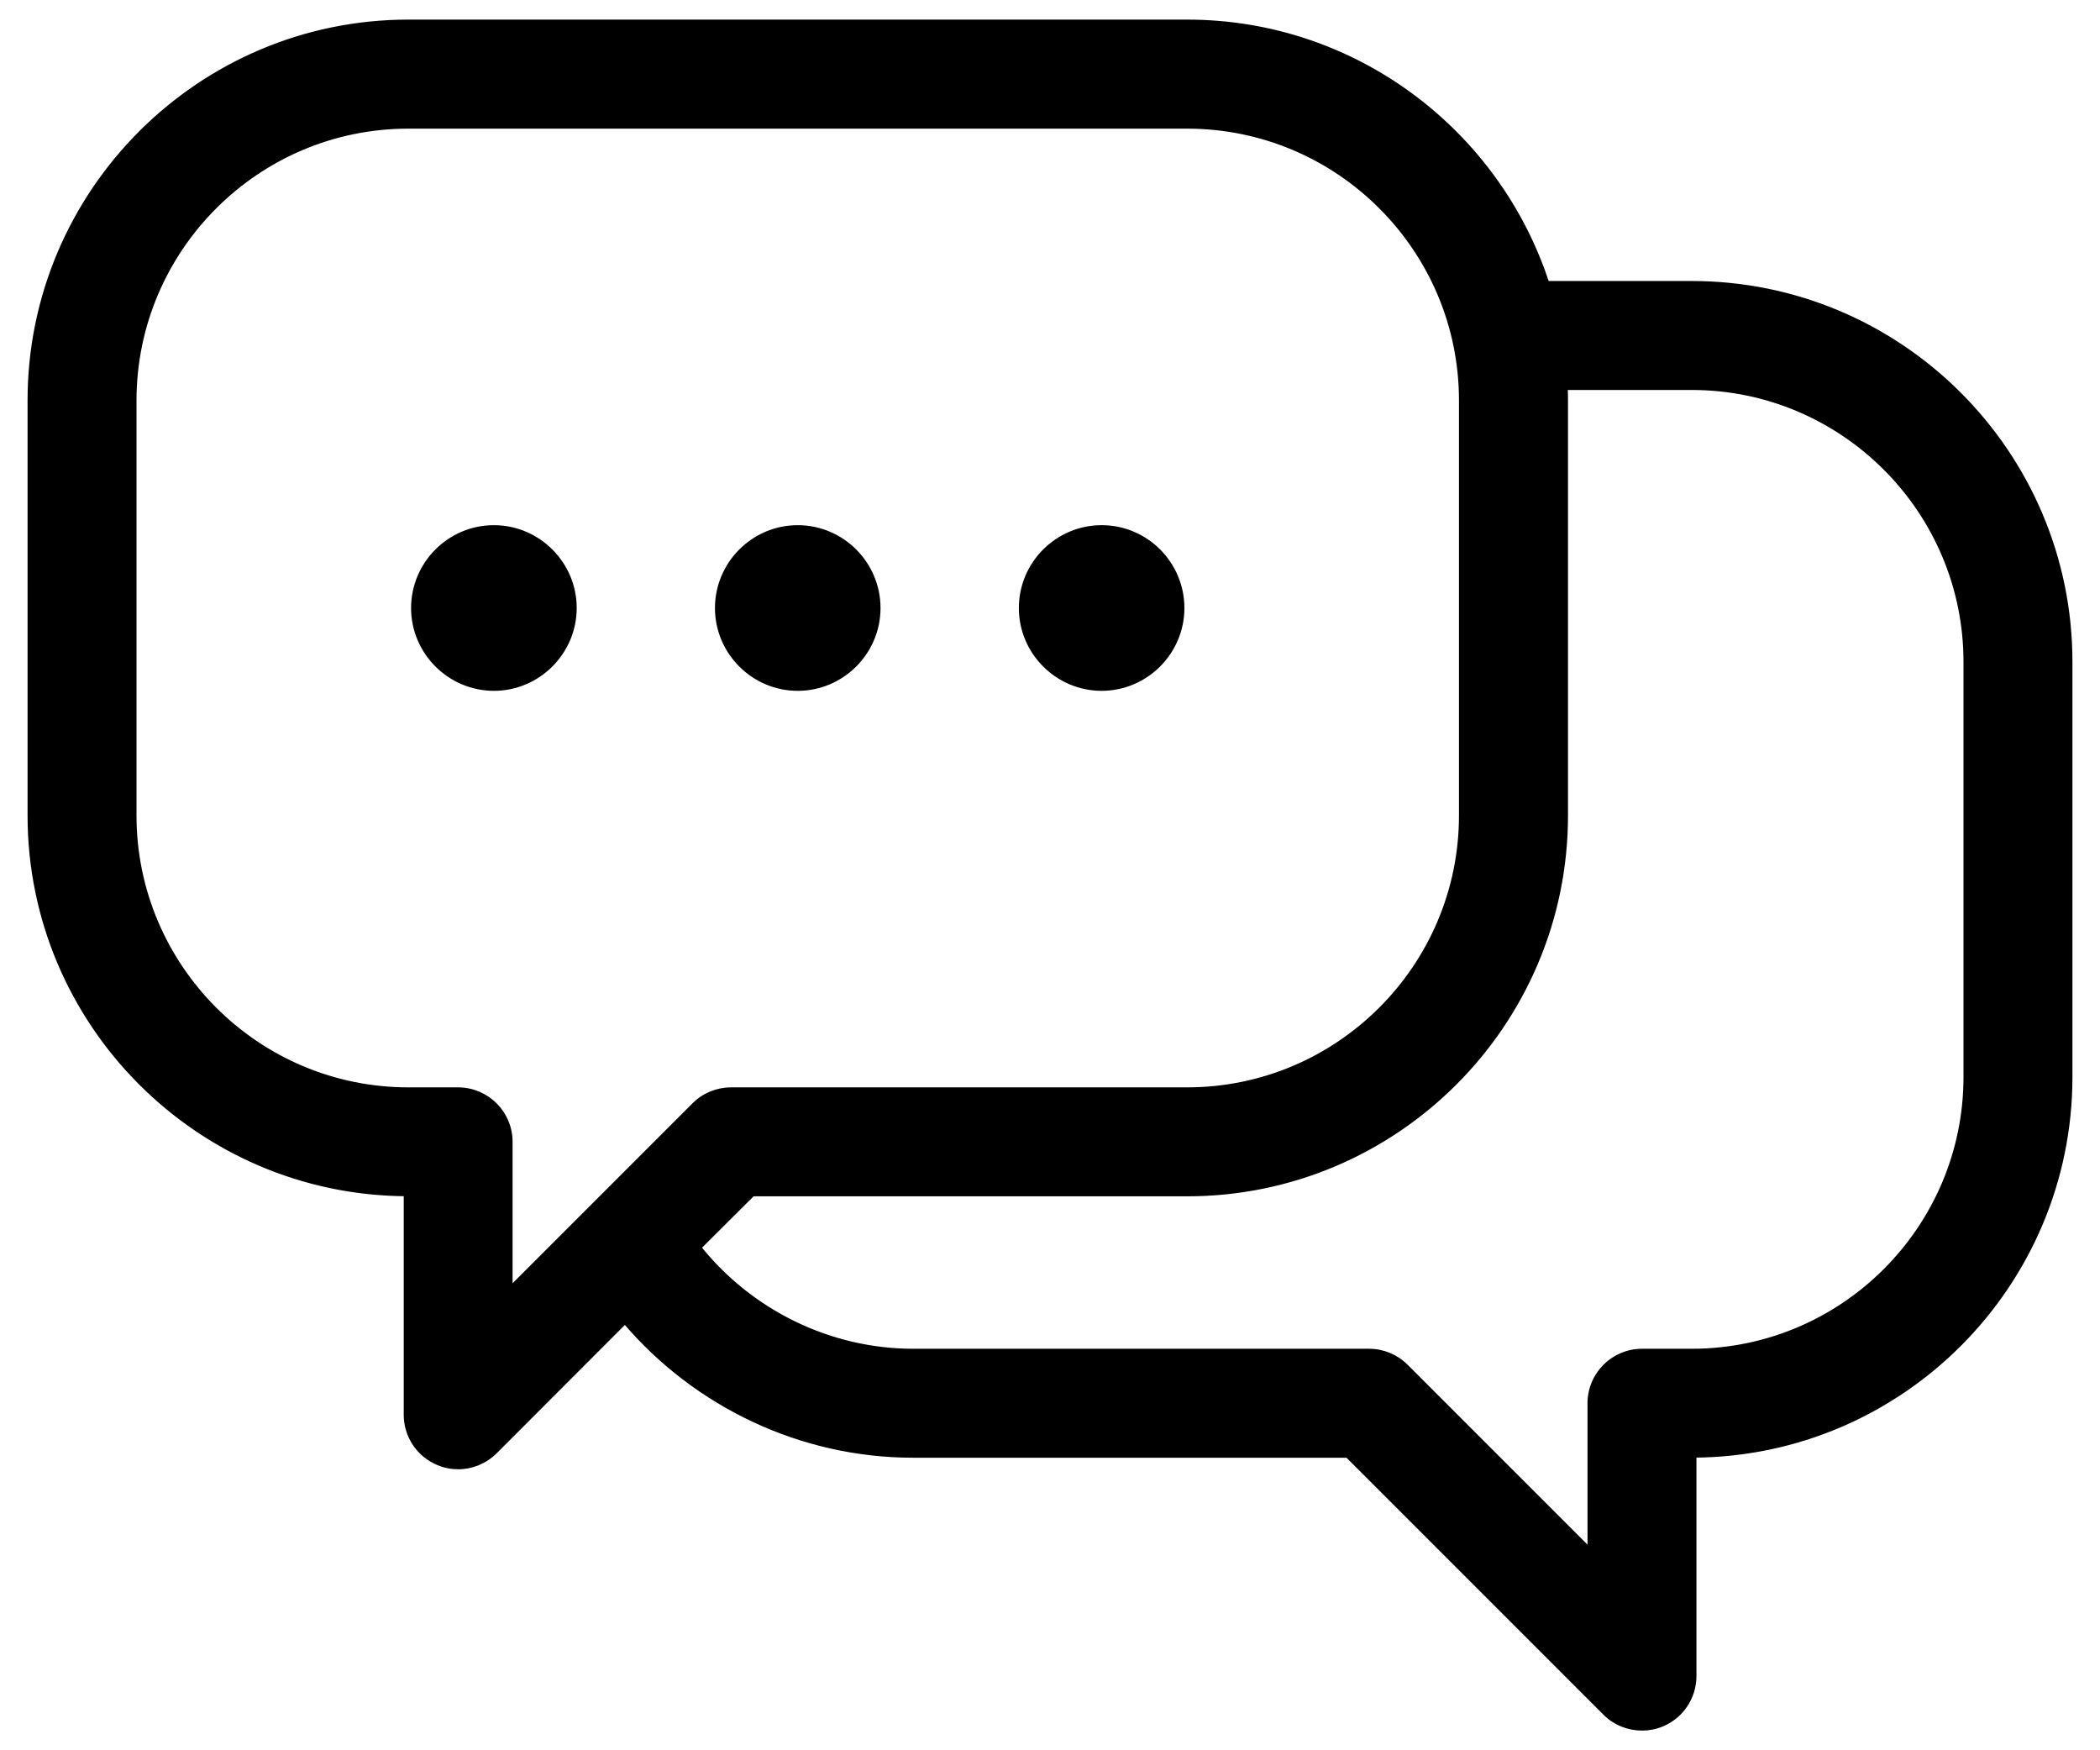 <svg width="24" height="20" viewBox="0 0 24 20" fill="none" xmlns="http://www.w3.org/2000/svg">
<path d="M13.567 0.254C15.485 0.254 17.113 1.51 17.677 3.241H19.334C21.717 3.241 23.655 5.18 23.655 7.564V12.305C23.655 14.68 21.729 16.613 19.358 16.626V19.154C19.357 19.393 19.213 19.609 18.992 19.7C18.919 19.731 18.842 19.745 18.766 19.745C18.612 19.745 18.46 19.686 18.347 19.573L15.401 16.627H10.434C9.162 16.627 7.957 16.054 7.143 15.096L5.655 16.585C5.542 16.698 5.39 16.759 5.236 16.759C5.16 16.759 5.082 16.744 5.009 16.713C4.788 16.621 4.644 16.406 4.644 16.166V13.639C2.271 13.626 0.345 11.693 0.345 9.318V4.576C0.345 2.193 2.284 0.254 4.667 0.254H13.567ZM17.89 4.576V9.318C17.89 11.701 15.951 13.64 13.567 13.64H8.6L7.983 14.255C8.575 14.996 9.479 15.441 10.434 15.442H15.646C15.804 15.442 15.954 15.504 16.066 15.616L18.173 17.723V16.034C18.173 15.707 18.439 15.442 18.766 15.442H19.334C21.063 15.442 22.47 14.035 22.47 12.305V7.564C22.47 5.834 21.063 4.426 19.334 4.426H17.887C17.889 4.476 17.89 4.526 17.89 4.576ZM4.667 1.44C2.937 1.44 1.531 2.847 1.53 4.576V9.318C1.53 11.047 2.937 12.455 4.667 12.455H5.236C5.563 12.456 5.828 12.72 5.828 13.047V14.736L7.936 12.628C8.047 12.517 8.198 12.455 8.355 12.455H13.567C15.297 12.455 16.704 11.047 16.704 9.318V4.576C16.704 2.847 15.297 1.44 13.567 1.44H4.667ZM5.644 6.031C6.148 6.031 6.561 6.443 6.561 6.948C6.56 7.452 6.148 7.864 5.644 7.864C5.14 7.863 4.728 7.451 4.728 6.948C4.728 6.443 5.14 6.031 5.644 6.031ZM9.117 6.031C9.621 6.031 10.033 6.443 10.033 6.948C10.033 7.452 9.621 7.864 9.117 7.864C8.613 7.864 8.201 7.452 8.201 6.948C8.201 6.443 8.613 6.031 9.117 6.031ZM12.591 6.031C13.096 6.031 13.506 6.443 13.506 6.948C13.506 7.451 13.095 7.863 12.591 7.864C12.087 7.864 11.674 7.452 11.674 6.948C11.674 6.443 12.085 6.031 12.591 6.031Z" fill="black" stroke="black" stroke-width="0.06"/>
</svg>
